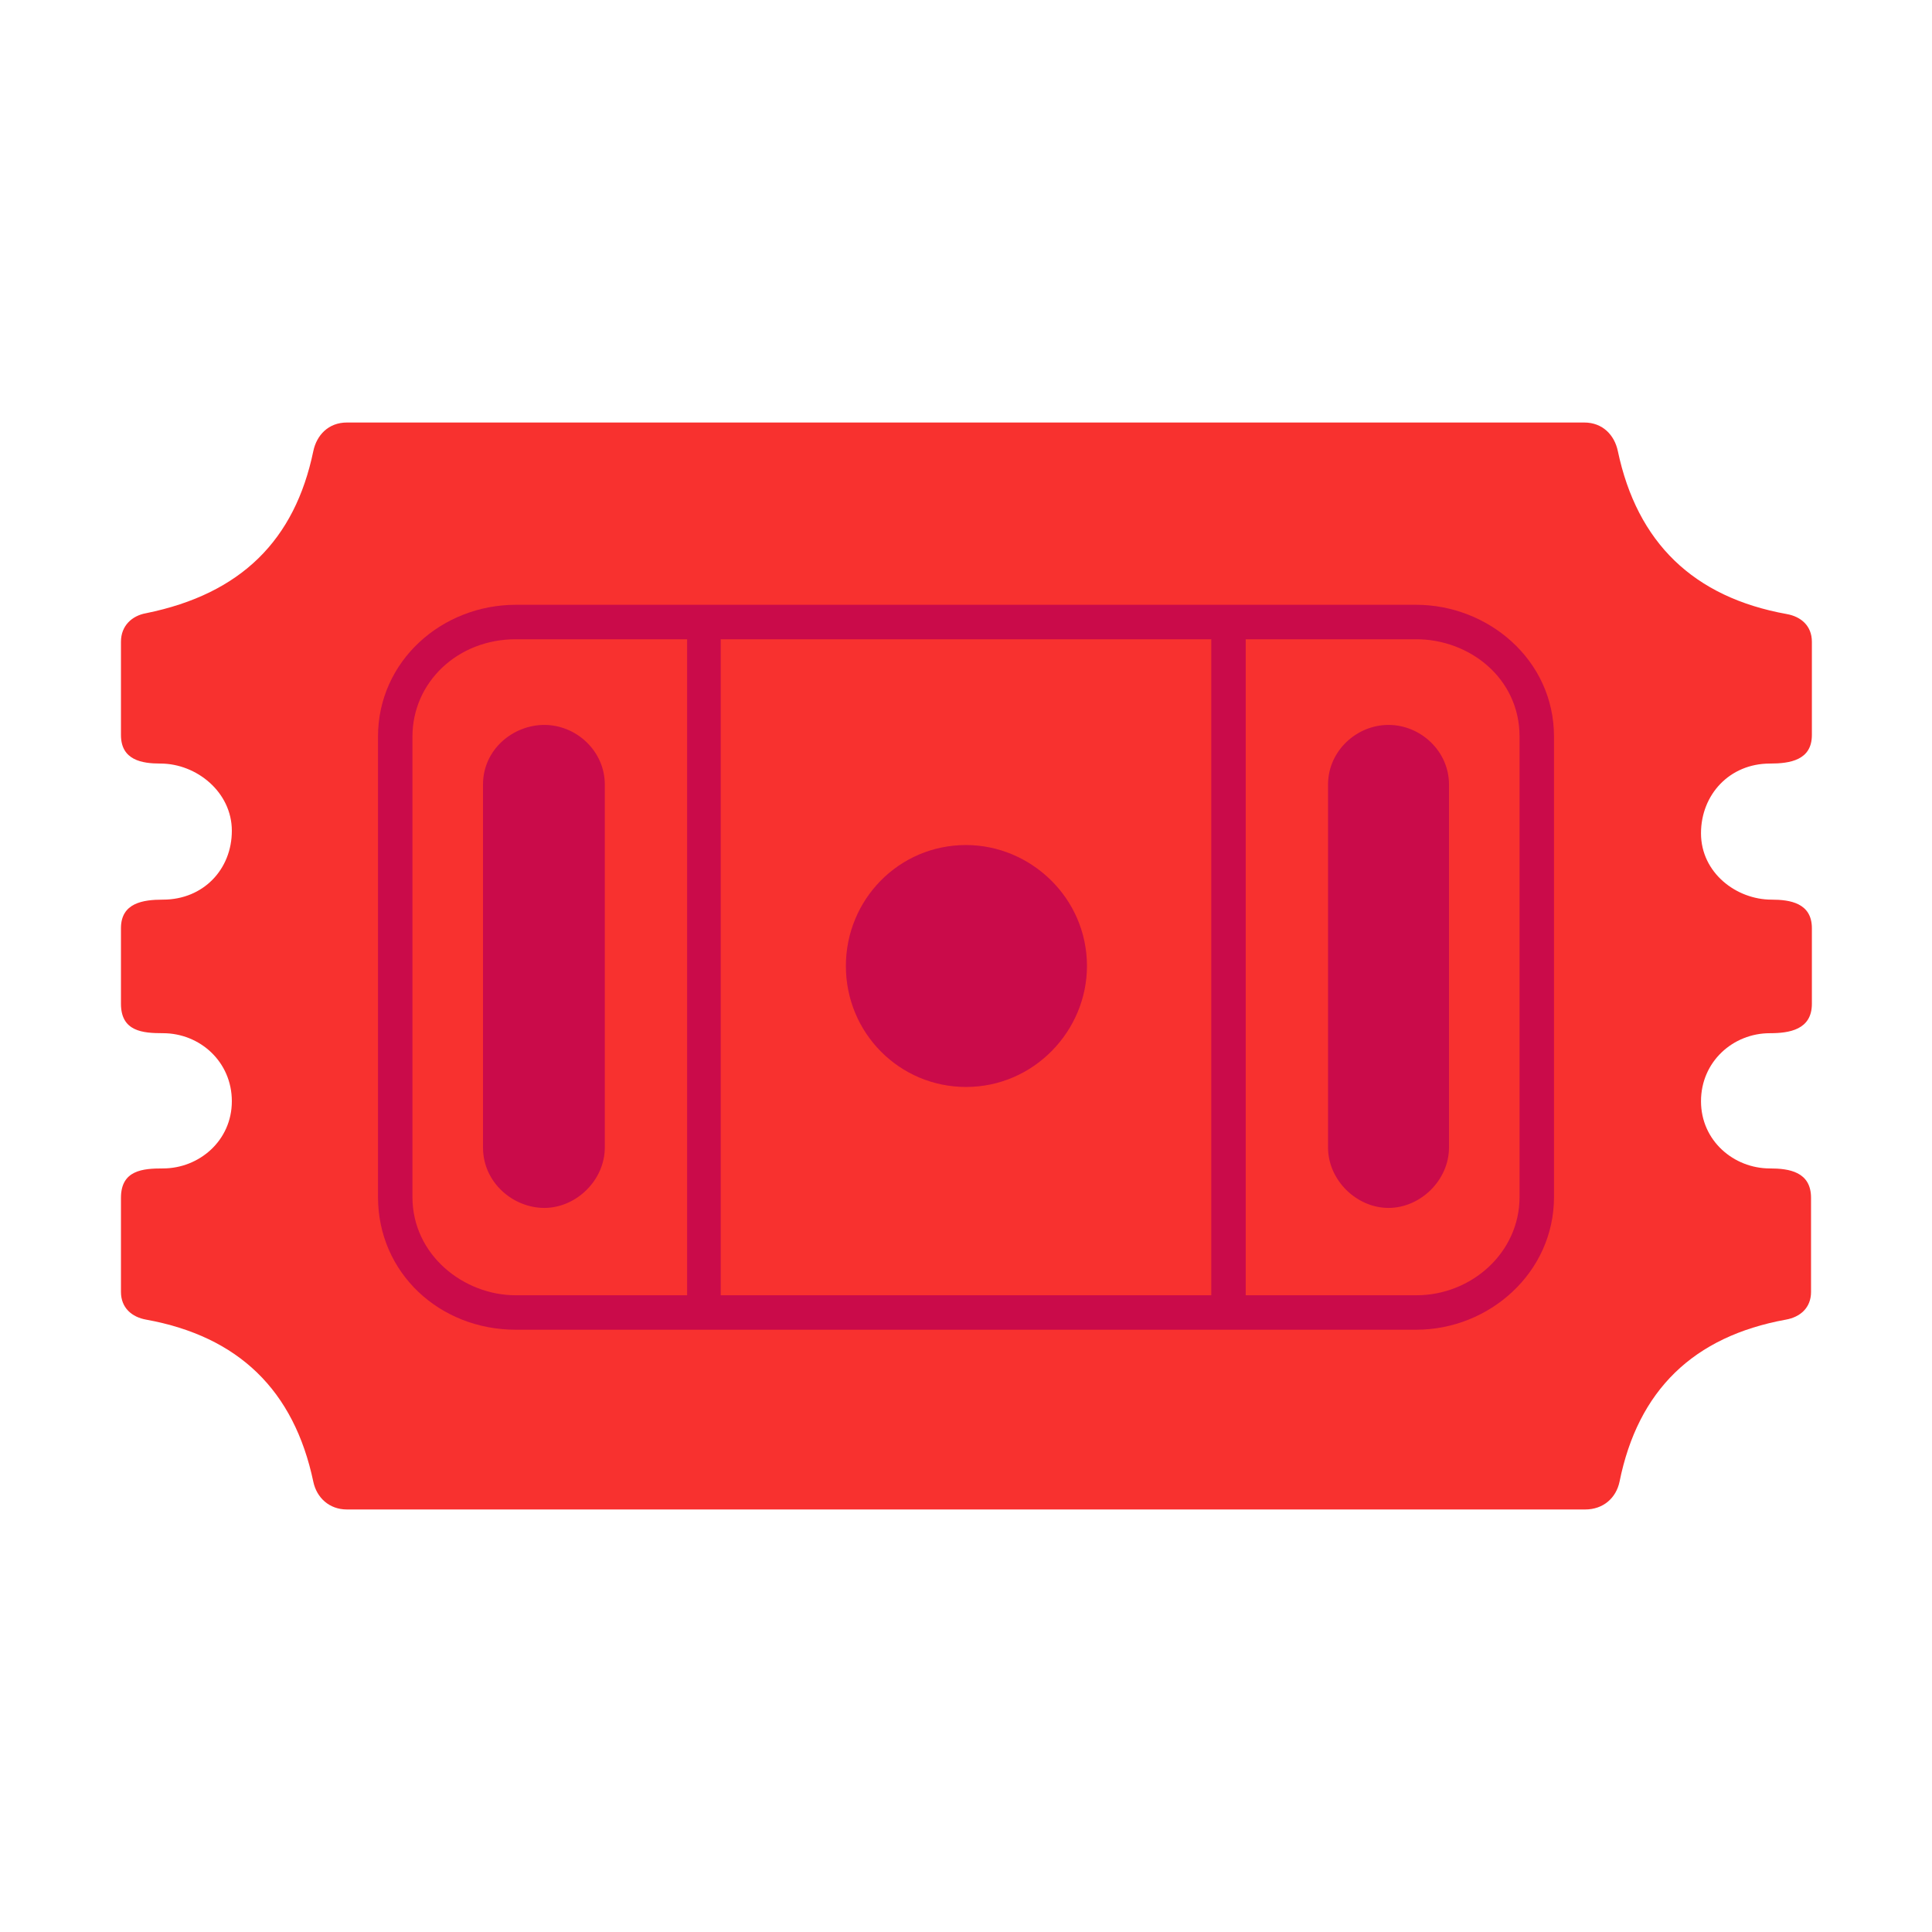 <svg version="1.1" xmlns="http://www.w3.org/2000/svg" viewBox="0 0 2300 2300"><g transform="scale(1,-1) translate(-256, -1869)">
		<path d="M2143 72c22 0 37 14 41 33 22 109 88 173 198 193 17 3 30 14 30 33l0 112c0 31-26 35-49 35-43 0-82 33-82 80 0 47 38 81 82 81 23 0 50 4 50 35l0 90c0 30-26 34-48 34-42 0-84 32-84 79 0 46 34 83 82 83 24 0 50 4 50 34l0 111c0 19-13 30-30 33-111 20-178 85-201 194-4 19-18 34-40 34l-1473 0c-22 0-36-15-40-34-22-106-86-170-199-193-17-3-30-15-30-34l0-111c0-30 25-34 47-34 43 0 85-34 85-80 0-46-34-82-82-82-24 0-50-4-50-34l0-90c0-33 26-35 50-35 44 0 82-34 82-81 0-47-39-80-82-80-24 0-50-2-50-35l0-112c0-19 13-30 30-33 110-20 176-84 199-193 4-19 19-33 40-33l1474 0 z" fill="#F8312F"/>
		<path d="M1942 286c87 0 164 68 164 158l0 548c0 92-79 157-164 157l-1072 0c-88 0-164-67-164-157l0-548c0-90 73-158 164-158l1072 0 z M1074 327l-204 0c-62 0-123 48-123 117l0 548c0 65 54 116 123 116l204 0 0-781 z M1698 327l-584 0 0 781 584 0 0-781 z M1942 327l-203 0 0 781 203 0c63 0 123-46 123-116l0-548c0-66-57-117-123-117 z M904 431c38 0 72 33 72 72l0 432c0 40-34 71-72 71-37 0-73-29-73-71l0-432c0-42 36-72 73-72 z M1406 575c81 0 144 67 144 144 0 81-67 144-144 144-80 0-143-65-143-144 0-80 64-144 143-144 z M1909 431c38 0 72 33 72 72l0 432c0 40-34 71-72 71-38 0-72-31-72-71l0-432c0-39 34-72 72-72 z" fill="#CA0B4A"/>
	</g></svg>
